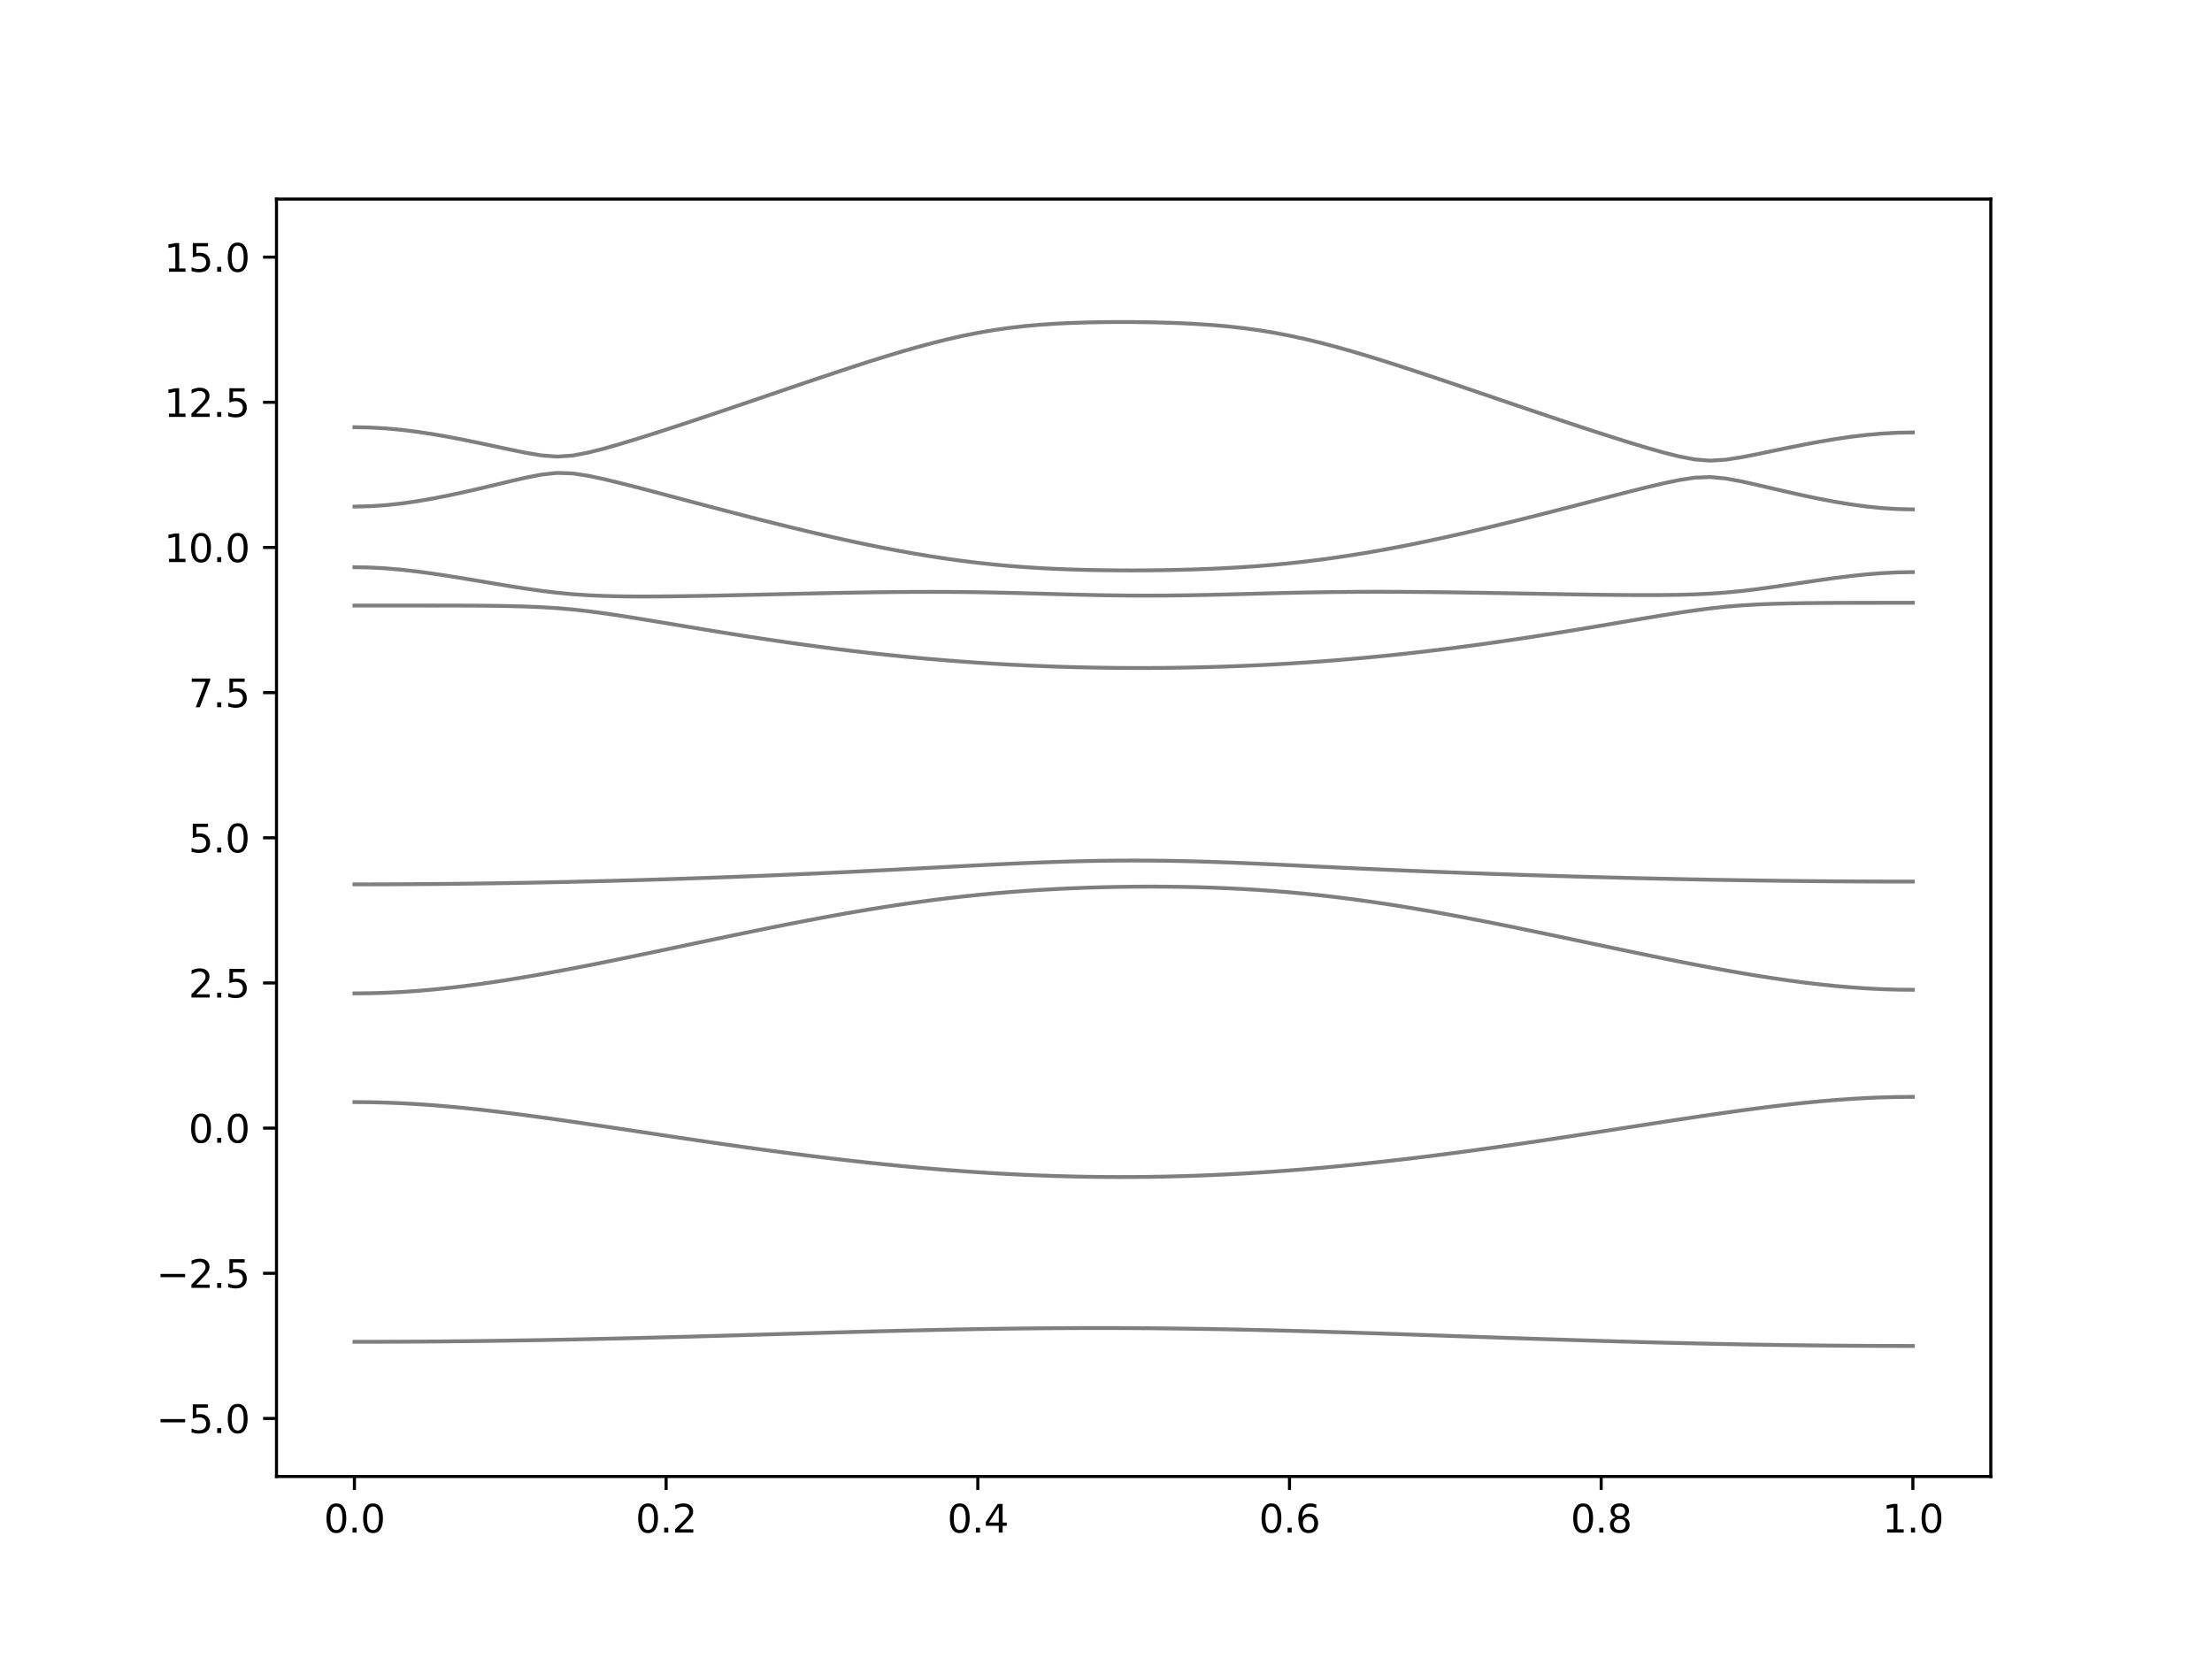 <?xml version="1.0" encoding="utf-8" standalone="no"?>
<!DOCTYPE svg PUBLIC "-//W3C//DTD SVG 1.1//EN"
  "http://www.w3.org/Graphics/SVG/1.1/DTD/svg11.dtd">
<svg xmlns:xlink="http://www.w3.org/1999/xlink" width="576pt" height="432pt" viewBox="0 0 576 432" xmlns="http://www.w3.org/2000/svg" version="1.1">
 <defs>
  <style type="text/css">*{stroke-linejoin: round; stroke-linecap: butt}</style>
 </defs>
 <g id="figure_1">
  <g id="patch_1">
   <path d="M 0 432 
L 576 432 
L 576 0 
L 0 0 
z
" style="fill: #ffffff"/>
  </g>
  <g id="axes_1">
   <g id="patch_2">
    <path d="M 72 384.48 
L 518.4 384.48 
L 518.4 51.84 
L 72 51.84 
z
" style="fill: #ffffff"/>
   </g>
   <g id="matplotlib.axis_1">
    <g id="xtick_1">
     <g id="line2d_1">
      <defs>
       <path id="m4a02e1328f" d="M 0 0 
L 0 3.5 
" style="stroke: #000000; stroke-width: 0.8"/>
      </defs>
      <g>
       <use xlink:href="#m4a02e1328f" x="92.291" y="384.48" style="stroke: #000000; stroke-width: 0.8"/>
      </g>
     </g>
     <g id="text_1">
      <!-- 0.0 -->
      <g transform="translate(84.339 399.078) scale(0.1 -0.1)">
       <defs>
        <path id="DejaVuSans-30" d="M 2034 4250 
Q 1547 4250 1301 3770 
Q 1056 3291 1056 2328 
Q 1056 1369 1301 889 
Q 1547 409 2034 409 
Q 2525 409 2770 889 
Q 3016 1369 3016 2328 
Q 3016 3291 2770 3770 
Q 2525 4250 2034 4250 
z
M 2034 4750 
Q 2819 4750 3233 4129 
Q 3647 3509 3647 2328 
Q 3647 1150 3233 529 
Q 2819 -91 2034 -91 
Q 1250 -91 836 529 
Q 422 1150 422 2328 
Q 422 3509 836 4129 
Q 1250 4750 2034 4750 
z
" transform="scale(0.016)"/>
        <path id="DejaVuSans-2e" d="M 684 794 
L 1344 794 
L 1344 0 
L 684 0 
L 684 794 
z
" transform="scale(0.016)"/>
       </defs>
       <use xlink:href="#DejaVuSans-30"/>
       <use xlink:href="#DejaVuSans-2e" x="63.623"/>
       <use xlink:href="#DejaVuSans-30" x="95.41"/>
      </g>
     </g>
    </g>
    <g id="xtick_2">
     <g id="line2d_2">
      <g>
       <use xlink:href="#m4a02e1328f" x="173.455" y="384.48" style="stroke: #000000; stroke-width: 0.8"/>
      </g>
     </g>
     <g id="text_2">
      <!-- 0.2 -->
      <g transform="translate(165.503 399.078) scale(0.1 -0.1)">
       <defs>
        <path id="DejaVuSans-32" d="M 1228 531 
L 3431 531 
L 3431 0 
L 469 0 
L 469 531 
Q 828 903 1448 1529 
Q 2069 2156 2228 2338 
Q 2531 2678 2651 2914 
Q 2772 3150 2772 3378 
Q 2772 3750 2511 3984 
Q 2250 4219 1831 4219 
Q 1534 4219 1204 4116 
Q 875 4013 500 3803 
L 500 4441 
Q 881 4594 1212 4672 
Q 1544 4750 1819 4750 
Q 2544 4750 2975 4387 
Q 3406 4025 3406 3419 
Q 3406 3131 3298 2873 
Q 3191 2616 2906 2266 
Q 2828 2175 2409 1742 
Q 1991 1309 1228 531 
z
" transform="scale(0.016)"/>
       </defs>
       <use xlink:href="#DejaVuSans-30"/>
       <use xlink:href="#DejaVuSans-2e" x="63.623"/>
       <use xlink:href="#DejaVuSans-32" x="95.41"/>
      </g>
     </g>
    </g>
    <g id="xtick_3">
     <g id="line2d_3">
      <g>
       <use xlink:href="#m4a02e1328f" x="254.618" y="384.48" style="stroke: #000000; stroke-width: 0.8"/>
      </g>
     </g>
     <g id="text_3">
      <!-- 0.4 -->
      <g transform="translate(246.667 399.078) scale(0.1 -0.1)">
       <defs>
        <path id="DejaVuSans-34" d="M 2419 4116 
L 825 1625 
L 2419 1625 
L 2419 4116 
z
M 2253 4666 
L 3047 4666 
L 3047 1625 
L 3713 1625 
L 3713 1100 
L 3047 1100 
L 3047 0 
L 2419 0 
L 2419 1100 
L 313 1100 
L 313 1709 
L 2253 4666 
z
" transform="scale(0.016)"/>
       </defs>
       <use xlink:href="#DejaVuSans-30"/>
       <use xlink:href="#DejaVuSans-2e" x="63.623"/>
       <use xlink:href="#DejaVuSans-34" x="95.41"/>
      </g>
     </g>
    </g>
    <g id="xtick_4">
     <g id="line2d_4">
      <g>
       <use xlink:href="#m4a02e1328f" x="335.782" y="384.48" style="stroke: #000000; stroke-width: 0.8"/>
      </g>
     </g>
     <g id="text_4">
      <!-- 0.6 -->
      <g transform="translate(327.83 399.078) scale(0.1 -0.1)">
       <defs>
        <path id="DejaVuSans-36" d="M 2113 2584 
Q 1688 2584 1439 2293 
Q 1191 2003 1191 1497 
Q 1191 994 1439 701 
Q 1688 409 2113 409 
Q 2538 409 2786 701 
Q 3034 994 3034 1497 
Q 3034 2003 2786 2293 
Q 2538 2584 2113 2584 
z
M 3366 4563 
L 3366 3988 
Q 3128 4100 2886 4159 
Q 2644 4219 2406 4219 
Q 1781 4219 1451 3797 
Q 1122 3375 1075 2522 
Q 1259 2794 1537 2939 
Q 1816 3084 2150 3084 
Q 2853 3084 3261 2657 
Q 3669 2231 3669 1497 
Q 3669 778 3244 343 
Q 2819 -91 2113 -91 
Q 1303 -91 875 529 
Q 447 1150 447 2328 
Q 447 3434 972 4092 
Q 1497 4750 2381 4750 
Q 2619 4750 2861 4703 
Q 3103 4656 3366 4563 
z
" transform="scale(0.016)"/>
       </defs>
       <use xlink:href="#DejaVuSans-30"/>
       <use xlink:href="#DejaVuSans-2e" x="63.623"/>
       <use xlink:href="#DejaVuSans-36" x="95.41"/>
      </g>
     </g>
    </g>
    <g id="xtick_5">
     <g id="line2d_5">
      <g>
       <use xlink:href="#m4a02e1328f" x="416.945" y="384.48" style="stroke: #000000; stroke-width: 0.8"/>
      </g>
     </g>
     <g id="text_5">
      <!-- 0.8 -->
      <g transform="translate(408.994 399.078) scale(0.1 -0.1)">
       <defs>
        <path id="DejaVuSans-38" d="M 2034 2216 
Q 1584 2216 1326 1975 
Q 1069 1734 1069 1313 
Q 1069 891 1326 650 
Q 1584 409 2034 409 
Q 2484 409 2743 651 
Q 3003 894 3003 1313 
Q 3003 1734 2745 1975 
Q 2488 2216 2034 2216 
z
M 1403 2484 
Q 997 2584 770 2862 
Q 544 3141 544 3541 
Q 544 4100 942 4425 
Q 1341 4750 2034 4750 
Q 2731 4750 3128 4425 
Q 3525 4100 3525 3541 
Q 3525 3141 3298 2862 
Q 3072 2584 2669 2484 
Q 3125 2378 3379 2068 
Q 3634 1759 3634 1313 
Q 3634 634 3220 271 
Q 2806 -91 2034 -91 
Q 1263 -91 848 271 
Q 434 634 434 1313 
Q 434 1759 690 2068 
Q 947 2378 1403 2484 
z
M 1172 3481 
Q 1172 3119 1398 2916 
Q 1625 2713 2034 2713 
Q 2441 2713 2670 2916 
Q 2900 3119 2900 3481 
Q 2900 3844 2670 4047 
Q 2441 4250 2034 4250 
Q 1625 4250 1398 4047 
Q 1172 3844 1172 3481 
z
" transform="scale(0.016)"/>
       </defs>
       <use xlink:href="#DejaVuSans-30"/>
       <use xlink:href="#DejaVuSans-2e" x="63.623"/>
       <use xlink:href="#DejaVuSans-38" x="95.41"/>
      </g>
     </g>
    </g>
    <g id="xtick_6">
     <g id="line2d_6">
      <g>
       <use xlink:href="#m4a02e1328f" x="498.109" y="384.48" style="stroke: #000000; stroke-width: 0.8"/>
      </g>
     </g>
     <g id="text_6">
      <!-- 1.0 -->
      <g transform="translate(490.158 399.078) scale(0.1 -0.1)">
       <defs>
        <path id="DejaVuSans-31" d="M 794 531 
L 1825 531 
L 1825 4091 
L 703 3866 
L 703 4441 
L 1819 4666 
L 2450 4666 
L 2450 531 
L 3481 531 
L 3481 0 
L 794 0 
L 794 531 
z
" transform="scale(0.016)"/>
       </defs>
       <use xlink:href="#DejaVuSans-31"/>
       <use xlink:href="#DejaVuSans-2e" x="63.623"/>
       <use xlink:href="#DejaVuSans-30" x="95.41"/>
      </g>
     </g>
    </g>
   </g>
   <g id="matplotlib.axis_2">
    <g id="ytick_1">
     <g id="line2d_7">
      <defs>
       <path id="m667feac293" d="M 0 0 
L -3.5 0 
" style="stroke: #000000; stroke-width: 0.8"/>
      </defs>
      <g>
       <use xlink:href="#m667feac293" x="72" y="369.36" style="stroke: #000000; stroke-width: 0.8"/>
      </g>
     </g>
     <g id="text_7">
      <!-- −5.0 -->
      <g transform="translate(40.717 373.159) scale(0.1 -0.1)">
       <defs>
        <path id="DejaVuSans-2212" d="M 678 2272 
L 4684 2272 
L 4684 1741 
L 678 1741 
L 678 2272 
z
" transform="scale(0.016)"/>
        <path id="DejaVuSans-35" d="M 691 4666 
L 3169 4666 
L 3169 4134 
L 1269 4134 
L 1269 2991 
Q 1406 3038 1543 3061 
Q 1681 3084 1819 3084 
Q 2600 3084 3056 2656 
Q 3513 2228 3513 1497 
Q 3513 744 3044 326 
Q 2575 -91 1722 -91 
Q 1428 -91 1123 -41 
Q 819 9 494 109 
L 494 744 
Q 775 591 1075 516 
Q 1375 441 1709 441 
Q 2250 441 2565 725 
Q 2881 1009 2881 1497 
Q 2881 1984 2565 2268 
Q 2250 2553 1709 2553 
Q 1456 2553 1204 2497 
Q 953 2441 691 2322 
L 691 4666 
z
" transform="scale(0.016)"/>
       </defs>
       <use xlink:href="#DejaVuSans-2212"/>
       <use xlink:href="#DejaVuSans-35" x="83.789"/>
       <use xlink:href="#DejaVuSans-2e" x="147.412"/>
       <use xlink:href="#DejaVuSans-30" x="179.199"/>
      </g>
     </g>
    </g>
    <g id="ytick_2">
     <g id="line2d_8">
      <g>
       <use xlink:href="#m667feac293" x="72" y="331.56" style="stroke: #000000; stroke-width: 0.8"/>
      </g>
     </g>
     <g id="text_8">
      <!-- −2.5 -->
      <g transform="translate(40.717 335.359) scale(0.1 -0.1)">
       <use xlink:href="#DejaVuSans-2212"/>
       <use xlink:href="#DejaVuSans-32" x="83.789"/>
       <use xlink:href="#DejaVuSans-2e" x="147.412"/>
       <use xlink:href="#DejaVuSans-35" x="179.199"/>
      </g>
     </g>
    </g>
    <g id="ytick_3">
     <g id="line2d_9">
      <g>
       <use xlink:href="#m667feac293" x="72" y="293.76" style="stroke: #000000; stroke-width: 0.8"/>
      </g>
     </g>
     <g id="text_9">
      <!-- 0.0 -->
      <g transform="translate(49.097 297.559) scale(0.1 -0.1)">
       <use xlink:href="#DejaVuSans-30"/>
       <use xlink:href="#DejaVuSans-2e" x="63.623"/>
       <use xlink:href="#DejaVuSans-30" x="95.41"/>
      </g>
     </g>
    </g>
    <g id="ytick_4">
     <g id="line2d_10">
      <g>
       <use xlink:href="#m667feac293" x="72" y="255.96" style="stroke: #000000; stroke-width: 0.8"/>
      </g>
     </g>
     <g id="text_10">
      <!-- 2.5 -->
      <g transform="translate(49.097 259.759) scale(0.1 -0.1)">
       <use xlink:href="#DejaVuSans-32"/>
       <use xlink:href="#DejaVuSans-2e" x="63.623"/>
       <use xlink:href="#DejaVuSans-35" x="95.41"/>
      </g>
     </g>
    </g>
    <g id="ytick_5">
     <g id="line2d_11">
      <g>
       <use xlink:href="#m667feac293" x="72" y="218.16" style="stroke: #000000; stroke-width: 0.8"/>
      </g>
     </g>
     <g id="text_11">
      <!-- 5.0 -->
      <g transform="translate(49.097 221.959) scale(0.1 -0.1)">
       <use xlink:href="#DejaVuSans-35"/>
       <use xlink:href="#DejaVuSans-2e" x="63.623"/>
       <use xlink:href="#DejaVuSans-30" x="95.41"/>
      </g>
     </g>
    </g>
    <g id="ytick_6">
     <g id="line2d_12">
      <g>
       <use xlink:href="#m667feac293" x="72" y="180.36" style="stroke: #000000; stroke-width: 0.8"/>
      </g>
     </g>
     <g id="text_12">
      <!-- 7.5 -->
      <g transform="translate(49.097 184.159) scale(0.1 -0.1)">
       <defs>
        <path id="DejaVuSans-37" d="M 525 4666 
L 3525 4666 
L 3525 4397 
L 1831 0 
L 1172 0 
L 2766 4134 
L 525 4134 
L 525 4666 
z
" transform="scale(0.016)"/>
       </defs>
       <use xlink:href="#DejaVuSans-37"/>
       <use xlink:href="#DejaVuSans-2e" x="63.623"/>
       <use xlink:href="#DejaVuSans-35" x="95.41"/>
      </g>
     </g>
    </g>
    <g id="ytick_7">
     <g id="line2d_13">
      <g>
       <use xlink:href="#m667feac293" x="72" y="142.56" style="stroke: #000000; stroke-width: 0.8"/>
      </g>
     </g>
     <g id="text_13">
      <!-- 10.0 -->
      <g transform="translate(42.734 146.359) scale(0.1 -0.1)">
       <use xlink:href="#DejaVuSans-31"/>
       <use xlink:href="#DejaVuSans-30" x="63.623"/>
       <use xlink:href="#DejaVuSans-2e" x="127.246"/>
       <use xlink:href="#DejaVuSans-30" x="159.033"/>
      </g>
     </g>
    </g>
    <g id="ytick_8">
     <g id="line2d_14">
      <g>
       <use xlink:href="#m667feac293" x="72" y="104.76" style="stroke: #000000; stroke-width: 0.8"/>
      </g>
     </g>
     <g id="text_14">
      <!-- 12.5 -->
      <g transform="translate(42.734 108.559) scale(0.1 -0.1)">
       <use xlink:href="#DejaVuSans-31"/>
       <use xlink:href="#DejaVuSans-32" x="63.623"/>
       <use xlink:href="#DejaVuSans-2e" x="127.246"/>
       <use xlink:href="#DejaVuSans-35" x="159.033"/>
      </g>
     </g>
    </g>
    <g id="ytick_9">
     <g id="line2d_15">
      <g>
       <use xlink:href="#m667feac293" x="72" y="66.96" style="stroke: #000000; stroke-width: 0.8"/>
      </g>
     </g>
     <g id="text_15">
      <!-- 15.0 -->
      <g transform="translate(42.734 70.759) scale(0.1 -0.1)">
       <use xlink:href="#DejaVuSans-31"/>
       <use xlink:href="#DejaVuSans-35" x="63.623"/>
       <use xlink:href="#DejaVuSans-2e" x="127.246"/>
       <use xlink:href="#DejaVuSans-30" x="159.033"/>
      </g>
     </g>
    </g>
   </g>
   <g id="line2d_16">
    <path d="M 92.291 349.405 
L 96.349 349.402 
L 100.407 349.391 
L 104.465 349.376 
L 108.524 349.353 
L 112.582 349.324 
L 116.64 349.288 
L 120.698 349.247 
L 124.756 349.201 
L 128.815 349.146 
L 132.873 349.087 
L 136.931 349.022 
L 140.989 348.953 
L 145.047 348.877 
L 149.105 348.797 
L 153.164 348.711 
L 157.222 348.62 
L 161.28 348.526 
L 165.338 348.428 
L 169.396 348.325 
L 173.455 348.219 
L 177.513 348.112 
L 181.571 348 
L 185.629 347.887 
L 189.687 347.772 
L 193.745 347.654 
L 197.804 347.537 
L 201.862 347.419 
L 205.92 347.301 
L 209.978 347.183 
L 214.036 347.067 
L 218.095 346.952 
L 222.153 346.84 
L 226.211 346.731 
L 230.269 346.626 
L 234.327 346.524 
L 238.385 346.426 
L 242.444 346.335 
L 246.502 346.249 
L 250.56 346.169 
L 254.618 346.096 
L 258.676 346.031 
L 262.735 345.975 
L 266.793 345.926 
L 270.851 345.886 
L 274.909 345.856 
L 278.967 345.833 
L 283.025 345.823 
L 287.084 345.82 
L 291.142 345.829 
L 295.2 345.847 
L 299.258 345.874 
L 303.316 345.912 
L 307.375 345.959 
L 311.433 346.016 
L 315.491 346.081 
L 319.549 346.155 
L 323.607 346.238 
L 327.665 346.329 
L 331.724 346.426 
L 335.782 346.532 
L 339.84 346.642 
L 343.898 346.759 
L 347.956 346.881 
L 352.015 347.007 
L 356.073 347.137 
L 360.131 347.27 
L 364.189 347.406 
L 368.247 347.545 
L 372.305 347.684 
L 376.364 347.825 
L 380.422 347.967 
L 384.48 348.107 
L 388.538 348.248 
L 392.596 348.387 
L 396.655 348.525 
L 400.713 348.659 
L 404.771 348.792 
L 408.829 348.922 
L 412.887 349.049 
L 416.945 349.173 
L 421.004 349.293 
L 425.062 349.408 
L 429.12 349.518 
L 433.178 349.624 
L 437.236 349.724 
L 441.295 349.819 
L 445.353 349.908 
L 449.411 349.991 
L 453.469 350.068 
L 457.527 350.139 
L 461.585 350.204 
L 465.644 350.263 
L 469.702 350.315 
L 473.76 350.36 
L 477.818 350.4 
L 481.876 350.431 
L 485.935 350.455 
L 489.993 350.474 
L 494.051 350.484 
L 498.109 350.487 
" clip-path="url(#p59d2cf8a87)" style="fill: none; stroke: #000000; stroke-opacity: 0.5; stroke-linecap: square"/>
   </g>
   <g id="line2d_17">
    <path d="M 92.291 286.98 
L 96.349 287.013 
L 100.407 287.113 
L 104.465 287.277 
L 108.524 287.502 
L 112.582 287.783 
L 116.64 288.119 
L 120.698 288.501 
L 124.756 288.928 
L 128.815 289.39 
L 132.873 289.886 
L 136.931 290.409 
L 140.989 290.957 
L 145.047 291.522 
L 149.105 292.103 
L 153.164 292.696 
L 157.222 293.297 
L 161.28 293.905 
L 165.338 294.514 
L 169.396 295.125 
L 173.455 295.735 
L 177.513 296.341 
L 181.571 296.941 
L 185.629 297.534 
L 189.687 298.119 
L 193.745 298.694 
L 197.804 299.256 
L 201.862 299.805 
L 205.92 300.34 
L 209.978 300.86 
L 214.036 301.362 
L 218.095 301.848 
L 222.153 302.313 
L 226.211 302.759 
L 230.269 303.186 
L 234.327 303.59 
L 238.385 303.969 
L 242.444 304.326 
L 246.502 304.658 
L 250.56 304.965 
L 254.618 305.245 
L 258.676 305.499 
L 262.735 305.726 
L 266.793 305.924 
L 270.851 306.093 
L 274.909 306.232 
L 278.967 306.343 
L 283.025 306.425 
L 287.084 306.476 
L 291.142 306.496 
L 295.2 306.487 
L 299.258 306.447 
L 303.316 306.378 
L 307.375 306.278 
L 311.433 306.148 
L 315.491 305.991 
L 319.549 305.803 
L 323.607 305.587 
L 327.665 305.343 
L 331.724 305.073 
L 335.782 304.776 
L 339.84 304.454 
L 343.898 304.107 
L 347.956 303.735 
L 352.015 303.34 
L 356.073 302.921 
L 360.131 302.483 
L 364.189 302.023 
L 368.247 301.544 
L 372.305 301.045 
L 376.364 300.529 
L 380.422 299.997 
L 384.48 299.448 
L 388.538 298.886 
L 392.596 298.31 
L 396.655 297.721 
L 400.713 297.123 
L 404.771 296.515 
L 408.829 295.899 
L 412.887 295.277 
L 416.945 294.649 
L 421.004 294.02 
L 425.062 293.388 
L 429.12 292.759 
L 433.178 292.133 
L 437.236 291.513 
L 441.295 290.902 
L 445.353 290.305 
L 449.411 289.721 
L 453.469 289.159 
L 457.527 288.621 
L 461.585 288.11 
L 465.644 287.632 
L 469.702 287.193 
L 473.76 286.799 
L 477.818 286.453 
L 481.876 286.161 
L 485.935 285.929 
L 489.993 285.76 
L 494.051 285.657 
L 498.109 285.622 
" clip-path="url(#p59d2cf8a87)" style="fill: none; stroke: #000000; stroke-opacity: 0.5; stroke-linecap: square"/>
   </g>
   <g id="line2d_18">
    <path d="M 92.291 258.677 
L 96.349 258.636 
L 100.407 258.515 
L 104.465 258.316 
L 108.524 258.041 
L 112.582 257.693 
L 116.64 257.278 
L 120.698 256.802 
L 124.756 256.27 
L 128.815 255.686 
L 132.873 255.057 
L 136.931 254.388 
L 140.989 253.681 
L 145.047 252.945 
L 149.105 252.182 
L 153.164 251.394 
L 157.222 250.588 
L 161.28 249.765 
L 165.338 248.929 
L 169.396 248.086 
L 173.455 247.234 
L 177.513 246.38 
L 181.571 245.524 
L 185.629 244.671 
L 189.687 243.823 
L 193.745 242.981 
L 197.804 242.149 
L 201.862 241.331 
L 205.92 240.529 
L 209.978 239.744 
L 214.036 238.979 
L 218.095 238.239 
L 222.153 237.524 
L 226.211 236.839 
L 230.269 236.186 
L 234.327 235.568 
L 238.385 234.984 
L 242.444 234.438 
L 246.502 233.932 
L 250.56 233.464 
L 254.618 233.038 
L 258.676 232.653 
L 262.735 232.308 
L 266.793 232.002 
L 270.851 231.735 
L 274.909 231.506 
L 278.967 231.313 
L 283.025 231.156 
L 287.084 231.033 
L 291.142 230.945 
L 295.2 230.891 
L 299.258 230.87 
L 303.316 230.883 
L 307.375 230.932 
L 311.433 231.015 
L 315.491 231.137 
L 319.549 231.296 
L 323.607 231.497 
L 327.665 231.739 
L 331.724 232.024 
L 335.782 232.353 
L 339.84 232.73 
L 343.898 233.15 
L 347.956 233.616 
L 352.015 234.125 
L 356.073 234.679 
L 360.131 235.271 
L 364.189 235.902 
L 368.247 236.567 
L 372.305 237.266 
L 376.364 237.991 
L 380.422 238.744 
L 384.48 239.522 
L 388.538 240.317 
L 392.596 241.13 
L 396.655 241.956 
L 400.713 242.795 
L 404.771 243.642 
L 408.829 244.493 
L 412.887 245.349 
L 416.945 246.203 
L 421.004 247.056 
L 425.062 247.903 
L 429.12 248.74 
L 433.178 249.566 
L 437.236 250.376 
L 441.295 251.168 
L 445.353 251.938 
L 449.411 252.68 
L 453.469 253.393 
L 457.527 254.07 
L 461.585 254.705 
L 465.644 255.296 
L 469.702 255.835 
L 473.76 256.318 
L 477.818 256.739 
L 481.876 257.091 
L 485.935 257.371 
L 489.993 257.575 
L 494.051 257.697 
L 498.109 257.74 
" clip-path="url(#p59d2cf8a87)" style="fill: none; stroke: #000000; stroke-opacity: 0.5; stroke-linecap: square"/>
   </g>
   <g id="line2d_19">
    <path d="M 92.291 230.283 
L 96.349 230.279 
L 100.407 230.268 
L 104.465 230.251 
L 108.524 230.227 
L 112.582 230.197 
L 116.64 230.159 
L 120.698 230.114 
L 124.756 230.062 
L 128.815 230.005 
L 132.873 229.942 
L 136.931 229.87 
L 140.989 229.792 
L 145.047 229.709 
L 149.105 229.619 
L 153.164 229.523 
L 157.222 229.42 
L 161.28 229.311 
L 165.338 229.198 
L 169.396 229.077 
L 173.455 228.951 
L 177.513 228.818 
L 181.571 228.68 
L 185.629 228.537 
L 189.687 228.389 
L 193.745 228.234 
L 197.804 228.074 
L 201.862 227.908 
L 205.92 227.735 
L 209.978 227.559 
L 214.036 227.376 
L 218.095 227.188 
L 222.153 226.995 
L 226.211 226.795 
L 230.269 226.591 
L 234.327 226.384 
L 238.385 226.172 
L 242.444 225.959 
L 246.502 225.744 
L 250.56 225.533 
L 254.618 225.324 
L 258.676 225.121 
L 262.735 224.928 
L 266.793 224.748 
L 270.851 224.583 
L 274.909 224.436 
L 278.967 224.314 
L 283.025 224.214 
L 287.084 224.141 
L 291.142 224.098 
L 295.2 224.083 
L 299.258 224.096 
L 303.316 224.14 
L 307.375 224.211 
L 311.433 224.309 
L 315.491 224.432 
L 319.549 224.574 
L 323.607 224.736 
L 327.665 224.911 
L 331.724 225.096 
L 335.782 225.289 
L 339.84 225.484 
L 343.898 225.682 
L 347.956 225.877 
L 352.015 226.069 
L 356.073 226.258 
L 360.131 226.44 
L 364.189 226.617 
L 368.247 226.787 
L 372.305 226.952 
L 376.364 227.111 
L 380.422 227.265 
L 384.48 227.413 
L 388.538 227.557 
L 392.596 227.695 
L 396.655 227.829 
L 400.713 227.958 
L 404.771 228.083 
L 408.829 228.203 
L 412.887 228.318 
L 416.945 228.43 
L 421.004 228.535 
L 425.062 228.637 
L 429.12 228.735 
L 433.178 228.827 
L 437.236 228.913 
L 441.295 228.997 
L 445.353 229.074 
L 449.411 229.145 
L 453.469 229.211 
L 457.527 229.273 
L 461.585 229.328 
L 465.644 229.378 
L 469.702 229.423 
L 473.76 229.461 
L 477.818 229.494 
L 481.876 229.52 
L 485.935 229.541 
L 489.993 229.556 
L 494.051 229.565 
L 498.109 229.568 
" clip-path="url(#p59d2cf8a87)" style="fill: none; stroke: #000000; stroke-opacity: 0.5; stroke-linecap: square"/>
   </g>
   <g id="line2d_20">
    <path d="M 92.291 157.697 
L 96.349 157.695 
L 100.407 157.694 
L 104.465 157.691 
L 108.524 157.688 
L 112.582 157.686 
L 116.64 157.689 
L 120.698 157.7 
L 124.756 157.719 
L 128.815 157.759 
L 132.873 157.827 
L 136.931 157.937 
L 140.989 158.108 
L 145.047 158.36 
L 149.105 158.71 
L 153.164 159.16 
L 157.222 159.694 
L 161.28 160.291 
L 165.338 160.931 
L 169.396 161.595 
L 173.455 162.27 
L 177.513 162.948 
L 181.571 163.624 
L 185.629 164.29 
L 189.687 164.945 
L 193.745 165.586 
L 197.804 166.211 
L 201.862 166.817 
L 205.92 167.404 
L 209.978 167.969 
L 214.036 168.512 
L 218.095 169.032 
L 222.153 169.528 
L 226.211 170 
L 230.269 170.446 
L 234.327 170.865 
L 238.385 171.259 
L 242.444 171.625 
L 246.502 171.965 
L 250.56 172.278 
L 254.618 172.564 
L 258.676 172.821 
L 262.735 173.053 
L 266.793 173.255 
L 270.851 173.432 
L 274.909 173.583 
L 278.967 173.707 
L 283.025 173.804 
L 287.084 173.877 
L 291.142 173.923 
L 295.2 173.946 
L 299.258 173.943 
L 303.316 173.914 
L 307.375 173.861 
L 311.433 173.784 
L 315.491 173.681 
L 319.549 173.553 
L 323.607 173.399 
L 327.665 173.217 
L 331.724 173.012 
L 335.782 172.779 
L 339.84 172.519 
L 343.898 172.233 
L 347.956 171.92 
L 352.015 171.58 
L 356.073 171.214 
L 360.131 170.822 
L 364.189 170.403 
L 368.247 169.959 
L 372.305 169.489 
L 376.364 168.996 
L 380.422 168.477 
L 384.48 167.936 
L 388.538 167.373 
L 392.596 166.788 
L 396.655 166.183 
L 400.713 165.561 
L 404.771 164.919 
L 408.829 164.263 
L 412.887 163.593 
L 416.945 162.915 
L 421.004 162.228 
L 425.062 161.54 
L 429.12 160.857 
L 433.178 160.188 
L 437.236 159.547 
L 441.295 158.95 
L 445.353 158.422 
L 449.411 157.982 
L 453.469 157.644 
L 457.527 157.402 
L 461.585 157.238 
L 465.644 157.131 
L 469.702 157.062 
L 473.76 157.019 
L 477.818 156.992 
L 481.876 156.977 
L 485.935 156.968 
L 489.993 156.963 
L 494.051 156.96 
L 498.109 156.959 
" clip-path="url(#p59d2cf8a87)" style="fill: none; stroke: #000000; stroke-opacity: 0.5; stroke-linecap: square"/>
   </g>
   <g id="line2d_21">
    <path d="M 92.291 147.699 
L 96.349 147.775 
L 100.407 147.996 
L 104.465 148.346 
L 108.524 148.806 
L 112.582 149.352 
L 116.64 149.963 
L 120.698 150.616 
L 124.756 151.293 
L 128.815 151.977 
L 132.873 152.645 
L 136.931 153.279 
L 140.989 153.853 
L 145.047 154.342 
L 149.105 154.726 
L 153.164 155.001 
L 157.222 155.179 
L 161.28 155.279 
L 165.338 155.323 
L 169.396 155.324 
L 173.455 155.297 
L 177.513 155.249 
L 181.571 155.185 
L 185.629 155.11 
L 189.687 155.025 
L 193.745 154.936 
L 197.804 154.843 
L 201.862 154.75 
L 205.92 154.656 
L 209.978 154.564 
L 214.036 154.476 
L 218.095 154.393 
L 222.153 154.317 
L 226.211 154.252 
L 230.269 154.196 
L 234.327 154.156 
L 238.385 154.128 
L 242.444 154.121 
L 246.502 154.131 
L 250.56 154.162 
L 254.618 154.213 
L 258.676 154.286 
L 262.735 154.375 
L 266.793 154.478 
L 270.851 154.588 
L 274.909 154.701 
L 278.967 154.812 
L 283.025 154.91 
L 287.084 154.992 
L 291.142 155.052 
L 295.2 155.088 
L 299.258 155.098 
L 303.316 155.081 
L 307.375 155.039 
L 311.433 154.974 
L 315.491 154.89 
L 319.549 154.792 
L 323.607 154.686 
L 327.665 154.576 
L 331.724 154.47 
L 335.782 154.372 
L 339.84 154.287 
L 343.898 154.216 
L 347.956 154.162 
L 352.015 154.125 
L 356.073 154.106 
L 360.131 154.103 
L 364.189 154.115 
L 368.247 154.14 
L 372.305 154.177 
L 376.364 154.224 
L 380.422 154.28 
L 384.48 154.34 
L 388.538 154.407 
L 392.596 154.478 
L 396.655 154.55 
L 400.713 154.623 
L 404.771 154.694 
L 408.829 154.762 
L 412.887 154.824 
L 416.945 154.88 
L 421.004 154.924 
L 425.062 154.954 
L 429.12 154.963 
L 433.178 154.945 
L 437.236 154.884 
L 441.295 154.769 
L 445.353 154.577 
L 449.411 154.29 
L 453.469 153.9 
L 457.527 153.418 
L 461.585 152.864 
L 465.644 152.27 
L 469.702 151.664 
L 473.76 151.068 
L 477.818 150.506 
L 481.876 149.999 
L 485.935 149.573 
L 489.993 149.249 
L 494.051 149.045 
L 498.109 148.974 
" clip-path="url(#p59d2cf8a87)" style="fill: none; stroke: #000000; stroke-opacity: 0.5; stroke-linecap: square"/>
   </g>
   <g id="line2d_22">
    <path d="M 92.291 131.908 
L 96.349 131.817 
L 100.407 131.547 
L 104.465 131.113 
L 108.524 130.538 
L 112.582 129.841 
L 116.64 129.049 
L 120.698 128.178 
L 124.756 127.249 
L 128.815 126.286 
L 132.873 125.313 
L 136.931 124.378 
L 140.989 123.584 
L 145.047 123.143 
L 149.105 123.276 
L 153.164 123.893 
L 157.222 124.756 
L 161.28 125.733 
L 165.338 126.764 
L 169.396 127.826 
L 173.455 128.899 
L 177.513 129.979 
L 181.571 131.057 
L 185.629 132.13 
L 189.687 133.195 
L 193.745 134.249 
L 197.804 135.286 
L 201.862 136.306 
L 205.92 137.306 
L 209.978 138.283 
L 214.036 139.234 
L 218.095 140.154 
L 222.153 141.043 
L 226.211 141.898 
L 230.269 142.711 
L 234.327 143.481 
L 238.385 144.204 
L 242.444 144.876 
L 246.502 145.493 
L 250.56 146.051 
L 254.618 146.55 
L 258.676 146.986 
L 262.735 147.361 
L 266.793 147.675 
L 270.851 147.932 
L 274.909 148.138 
L 278.967 148.295 
L 283.025 148.41 
L 287.084 148.486 
L 291.142 148.526 
L 295.2 148.535 
L 299.258 148.514 
L 303.316 148.461 
L 307.375 148.378 
L 311.433 148.26 
L 315.491 148.108 
L 319.549 147.916 
L 323.607 147.68 
L 327.665 147.397 
L 331.724 147.063 
L 335.782 146.674 
L 339.84 146.23 
L 343.898 145.729 
L 347.956 145.171 
L 352.015 144.56 
L 356.073 143.897 
L 360.131 143.183 
L 364.189 142.424 
L 368.247 141.624 
L 372.305 140.783 
L 376.364 139.908 
L 380.422 139.001 
L 384.48 138.065 
L 388.538 137.103 
L 392.596 136.117 
L 396.655 135.113 
L 400.713 134.093 
L 404.771 133.057 
L 408.829 132.012 
L 412.887 130.961 
L 416.945 129.908 
L 421.004 128.858 
L 425.062 127.821 
L 429.12 126.813 
L 433.178 125.855 
L 437.236 125.006 
L 441.295 124.386 
L 445.353 124.216 
L 449.411 124.605 
L 453.469 125.358 
L 457.527 126.261 
L 461.585 127.207 
L 465.644 128.145 
L 469.702 129.047 
L 473.76 129.892 
L 477.818 130.661 
L 481.876 131.33 
L 485.935 131.884 
L 489.993 132.298 
L 494.051 132.557 
L 498.109 132.643 
" clip-path="url(#p59d2cf8a87)" style="fill: none; stroke: #000000; stroke-opacity: 0.5; stroke-linecap: square"/>
   </g>
   <g id="line2d_23">
    <path d="M 92.291 111.245 
L 96.349 111.324 
L 100.407 111.552 
L 104.465 111.924 
L 108.524 112.423 
L 112.582 113.034 
L 116.64 113.737 
L 120.698 114.514 
L 124.756 115.347 
L 128.815 116.212 
L 132.873 117.081 
L 136.931 117.907 
L 140.989 118.583 
L 145.047 118.897 
L 149.105 118.625 
L 153.164 117.858 
L 157.222 116.83 
L 161.28 115.674 
L 165.338 114.446 
L 169.396 113.173 
L 173.455 111.869 
L 177.513 110.542 
L 181.571 109.198 
L 185.629 107.838 
L 189.687 106.467 
L 193.745 105.09 
L 197.804 103.708 
L 201.862 102.323 
L 205.92 100.939 
L 209.978 99.562 
L 214.036 98.193 
L 218.095 96.839 
L 222.153 95.504 
L 226.211 94.196 
L 230.269 92.923 
L 234.327 91.695 
L 238.385 90.525 
L 242.444 89.422 
L 246.502 88.403 
L 250.56 87.482 
L 254.618 86.669 
L 258.676 85.97 
L 262.735 85.391 
L 266.793 84.924 
L 270.851 84.561 
L 274.909 84.288 
L 278.967 84.094 
L 283.025 83.962 
L 287.084 83.885 
L 291.142 83.855 
L 295.2 83.866 
L 299.258 83.917 
L 303.316 84.012 
L 307.375 84.156 
L 311.433 84.356 
L 315.491 84.626 
L 319.549 84.975 
L 323.607 85.422 
L 327.665 85.97 
L 331.724 86.633 
L 335.782 87.405 
L 339.84 88.288 
L 343.898 89.268 
L 347.956 90.337 
L 352.015 91.479 
L 356.073 92.682 
L 360.131 93.934 
L 364.189 95.227 
L 368.247 96.548 
L 372.305 97.894 
L 376.364 99.256 
L 380.422 100.629 
L 384.48 102.01 
L 388.538 103.393 
L 392.596 104.777 
L 396.655 106.157 
L 400.713 107.531 
L 404.771 108.897 
L 408.829 110.25 
L 412.887 111.59 
L 416.945 112.908 
L 421.004 114.204 
L 425.062 115.468 
L 429.12 116.687 
L 433.178 117.834 
L 437.236 118.858 
L 441.295 119.637 
L 445.353 119.953 
L 449.411 119.696 
L 453.469 119.064 
L 457.527 118.273 
L 461.585 117.432 
L 465.644 116.591 
L 469.702 115.782 
L 473.76 115.026 
L 477.818 114.343 
L 481.876 113.75 
L 485.935 113.267 
L 489.993 112.907 
L 494.051 112.686 
L 498.109 112.61 
" clip-path="url(#p59d2cf8a87)" style="fill: none; stroke: #000000; stroke-opacity: 0.5; stroke-linecap: square"/>
   </g>
   <g id="patch_3">
    <path d="M 72 384.48 
L 72 51.84 
" style="fill: none; stroke: #000000; stroke-width: 0.8; stroke-linejoin: miter; stroke-linecap: square"/>
   </g>
   <g id="patch_4">
    <path d="M 518.4 384.48 
L 518.4 51.84 
" style="fill: none; stroke: #000000; stroke-width: 0.8; stroke-linejoin: miter; stroke-linecap: square"/>
   </g>
   <g id="patch_5">
    <path d="M 72 384.48 
L 518.4 384.48 
" style="fill: none; stroke: #000000; stroke-width: 0.8; stroke-linejoin: miter; stroke-linecap: square"/>
   </g>
   <g id="patch_6">
    <path d="M 72 51.84 
L 518.4 51.84 
" style="fill: none; stroke: #000000; stroke-width: 0.8; stroke-linejoin: miter; stroke-linecap: square"/>
   </g>
  </g>
 </g>
 <defs>
  <clipPath id="p59d2cf8a87">
   <rect x="72" y="51.84" width="446.4" height="332.64"/>
  </clipPath>
 </defs>
</svg>
